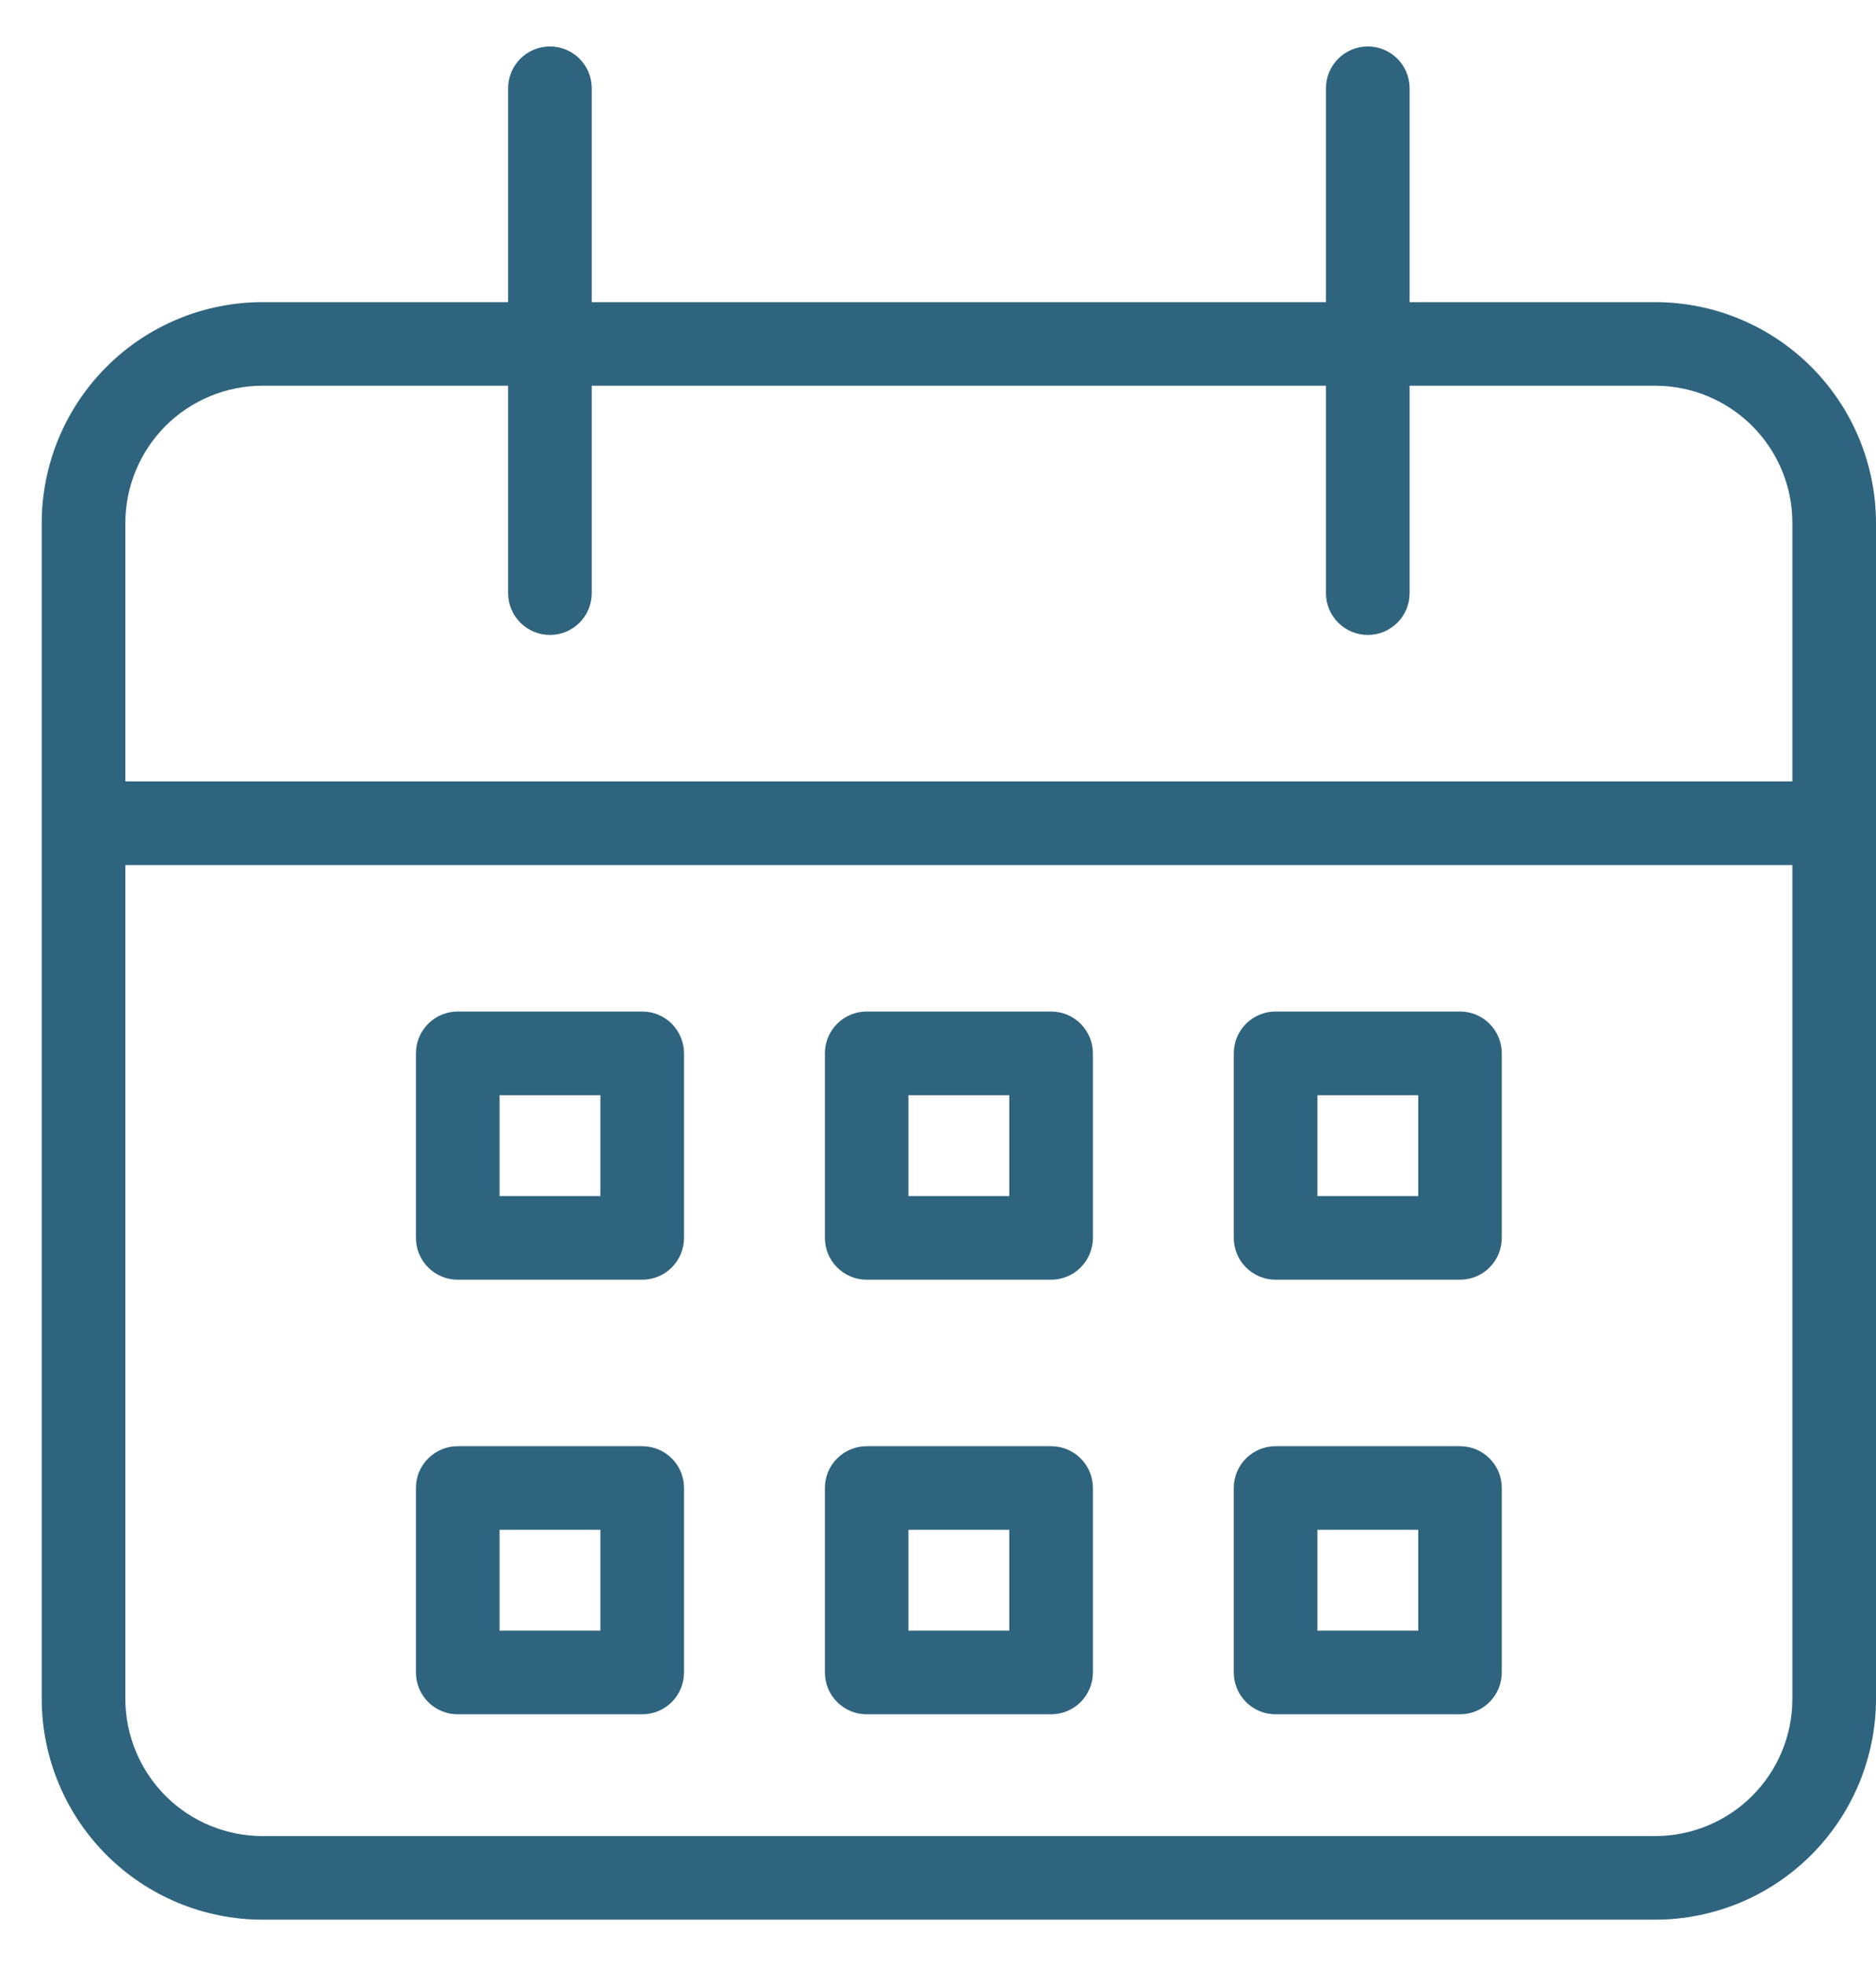 <svg width="21" height="22" viewBox="0 0 21 22" fill="none" xmlns="http://www.w3.org/2000/svg">
<g id="calendario">
<path id="Vector" d="M18.529 3.381H15.779V0.987C15.779 0.729 15.57 0.52 15.311 0.52C15.053 0.52 14.843 0.729 14.843 0.987V3.381H6.624V0.987C6.624 0.729 6.414 0.52 6.156 0.52C5.898 0.52 5.688 0.729 5.688 0.987V3.381H2.938C2.283 3.381 1.655 3.642 1.192 4.105C0.729 4.568 0.468 5.196 0.467 5.851V19.011C0.468 19.666 0.729 20.294 1.192 20.757C1.655 21.22 2.283 21.481 2.938 21.481H18.529C19.184 21.481 19.812 21.22 20.275 20.757C20.738 20.294 20.999 19.666 21 19.011V5.851C20.999 5.196 20.738 4.568 20.275 4.105C19.812 3.642 19.184 3.381 18.529 3.381H18.529ZM2.938 4.316H5.688V6.638C5.688 6.896 5.898 7.105 6.156 7.105C6.415 7.105 6.624 6.896 6.624 6.638V4.316H14.843V6.638C14.843 6.896 15.053 7.105 15.311 7.105C15.57 7.105 15.779 6.896 15.779 6.638V4.316H18.53C18.936 4.317 19.327 4.479 19.614 4.766C19.902 5.054 20.064 5.444 20.064 5.851V8.744H1.403V5.851C1.404 5.444 1.566 5.054 1.853 4.766C2.141 4.479 2.531 4.317 2.938 4.316H2.938ZM18.529 20.546H2.938C2.531 20.545 2.141 20.384 1.853 20.096C1.566 19.808 1.404 19.418 1.403 19.011V9.68H20.064V19.011C20.064 19.418 19.902 19.808 19.614 20.096C19.326 20.384 18.936 20.545 18.529 20.546Z" fill="#2F647E"/>
<path id="Vector_2" d="M7.189 11.319H5.124C5 11.319 4.881 11.368 4.793 11.456C4.705 11.544 4.656 11.663 4.656 11.787V13.852C4.656 13.976 4.705 14.095 4.793 14.183C4.881 14.271 5 14.32 5.124 14.32H7.189C7.313 14.32 7.432 14.271 7.52 14.183C7.607 14.095 7.657 13.976 7.657 13.852V11.787C7.657 11.663 7.607 11.544 7.52 11.456C7.432 11.368 7.313 11.319 7.189 11.319ZM6.721 13.384H5.592V12.255H6.721V13.384Z" fill="#2F647E"/>
<path id="Vector_3" d="M11.766 11.319H9.702C9.578 11.319 9.459 11.368 9.371 11.456C9.283 11.544 9.234 11.663 9.234 11.787V13.852C9.234 13.976 9.283 14.095 9.371 14.183C9.459 14.271 9.578 14.32 9.702 14.32H11.766C11.89 14.32 12.009 14.271 12.097 14.183C12.184 14.095 12.234 13.976 12.234 13.852V11.787C12.234 11.663 12.184 11.544 12.097 11.456C12.009 11.368 11.89 11.319 11.766 11.319ZM11.298 13.384H10.169V12.255H11.298V13.384Z" fill="#2F647E"/>
<path id="Vector_4" d="M16.343 11.319H14.279C14.155 11.319 14.036 11.368 13.948 11.456C13.86 11.544 13.811 11.663 13.811 11.787V13.852C13.811 13.976 13.86 14.095 13.948 14.183C14.036 14.271 14.155 14.32 14.279 14.32H16.343C16.468 14.32 16.587 14.271 16.674 14.183C16.762 14.095 16.811 13.976 16.811 13.852V11.787C16.811 11.663 16.762 11.544 16.674 11.456C16.587 11.368 16.468 11.319 16.343 11.319ZM15.876 13.384H14.747V12.255H15.876V13.384Z" fill="#2F647E"/>
<path id="Vector_5" d="M7.189 16.183H5.124C5 16.183 4.881 16.232 4.793 16.32C4.705 16.407 4.656 16.526 4.656 16.65V18.715C4.656 18.839 4.705 18.958 4.793 19.046C4.881 19.134 5 19.183 5.124 19.183H7.189C7.313 19.183 7.432 19.134 7.52 19.046C7.607 18.958 7.657 18.839 7.657 18.715V16.65C7.657 16.526 7.607 16.407 7.52 16.32C7.432 16.232 7.313 16.183 7.189 16.183ZM6.721 18.247H5.592V17.118H6.721V18.247Z" fill="#2F647E"/>
<path id="Vector_6" d="M11.766 16.183H9.702C9.578 16.183 9.459 16.232 9.371 16.32C9.283 16.407 9.234 16.526 9.234 16.65V18.715C9.234 18.839 9.283 18.958 9.371 19.046C9.459 19.134 9.578 19.183 9.702 19.183H11.766C11.89 19.183 12.009 19.134 12.097 19.046C12.184 18.958 12.234 18.839 12.234 18.715V16.65C12.234 16.526 12.184 16.407 12.097 16.32C12.009 16.232 11.89 16.183 11.766 16.183ZM11.298 18.247H10.169V17.118H11.298V18.247Z" fill="#2F647E"/>
<path id="Vector_7" d="M16.343 16.183H14.279C14.155 16.183 14.036 16.232 13.948 16.32C13.86 16.407 13.811 16.526 13.811 16.65V18.715C13.811 18.839 13.86 18.958 13.948 19.046C14.036 19.134 14.155 19.183 14.279 19.183H16.343C16.468 19.183 16.587 19.134 16.674 19.046C16.762 18.958 16.811 18.839 16.811 18.715V16.65C16.811 16.526 16.762 16.407 16.674 16.32C16.587 16.232 16.468 16.183 16.343 16.183ZM15.876 18.247H14.747V17.118H15.876V18.247Z" fill="#2F647E"/>
</g>
</svg>
